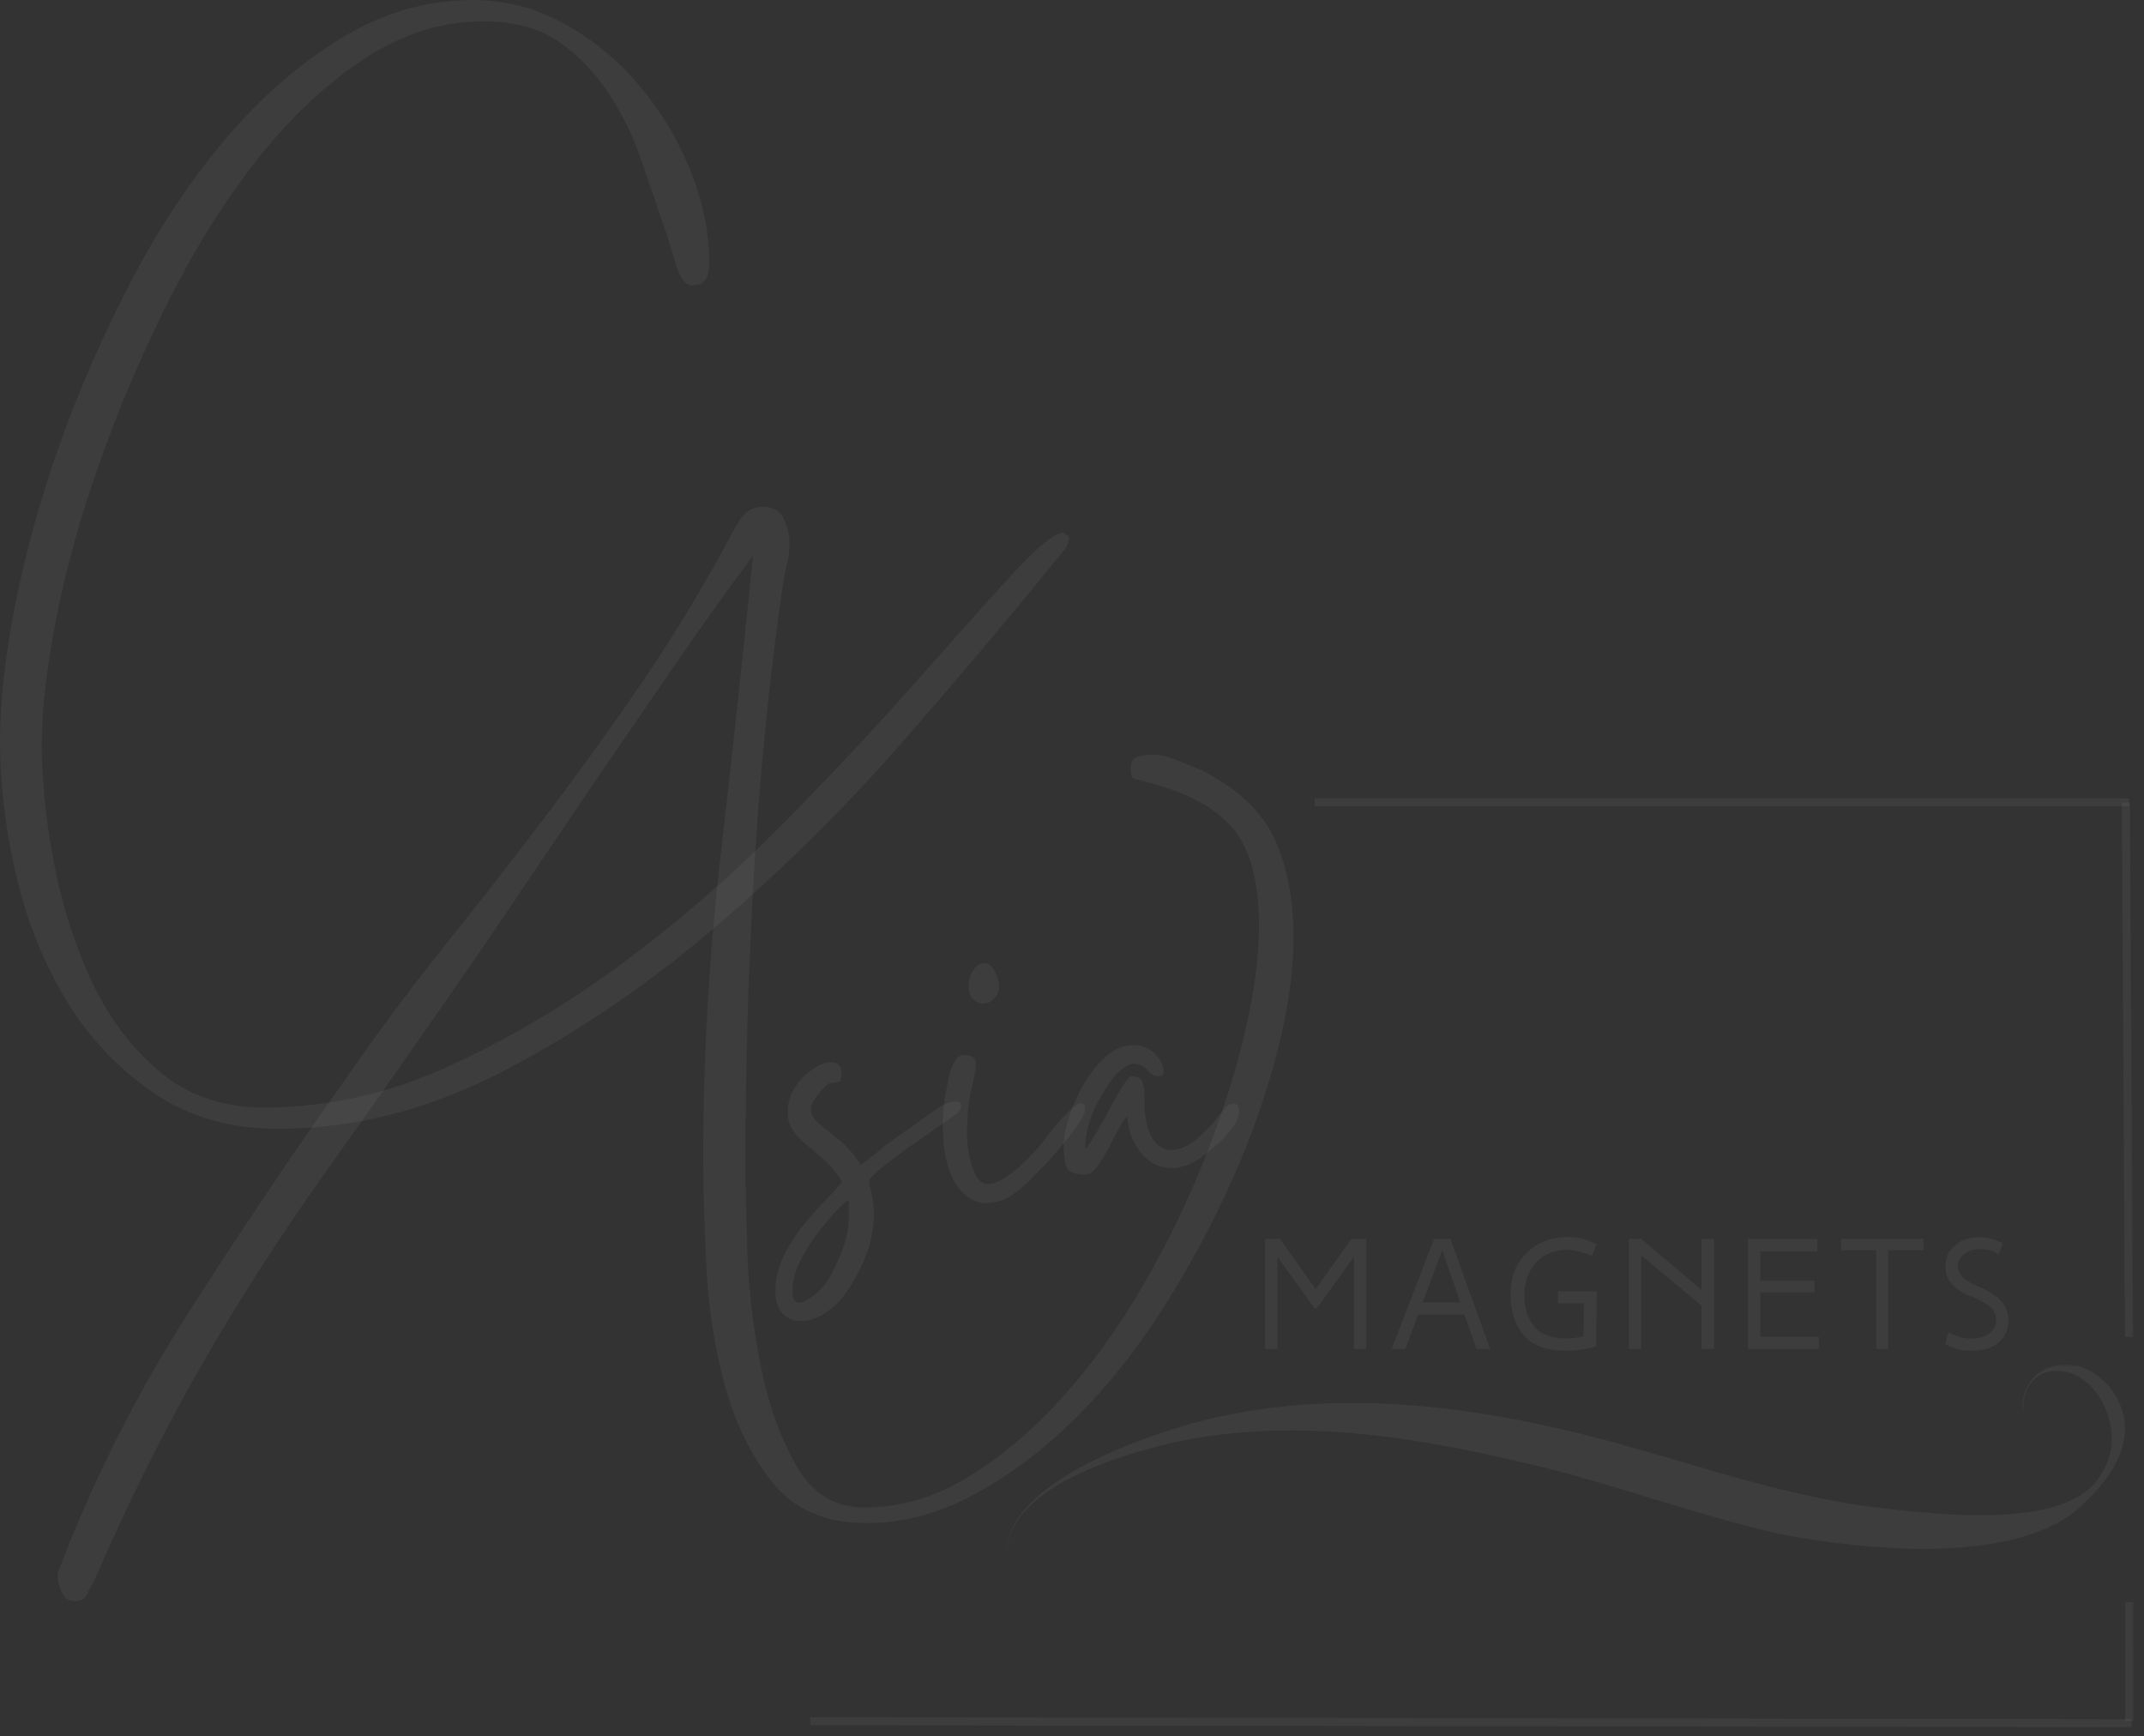 <svg width="531" height="430" viewBox="0 0 531 430" fill="none" xmlns="http://www.w3.org/2000/svg">
<rect x="0" y="0" width="531" height="430" fill="#333333" stroke="none"/>
<mask id="mask0_205_1219" style="mask-type:luminance" maskUnits="userSpaceOnUse" x="248" y="335" width="281" height="51">
<path d="M248.355 335.962H528.385V385.86H248.355V335.962Z" fill="white"/>
</mask>
<g mask="url(#mask0_205_1219)">
<mask id="mask1_205_1219" style="mask-type:luminance" maskUnits="userSpaceOnUse" x="-161" y="-184" width="850" height="865">
<path d="M688.458 -183.164H-160.117V680.447H688.458V-183.164Z" fill="black" fill-opacity="0.988"/>
</mask>
<g mask="url(#mask1_205_1219)">
<mask id="mask2_205_1219" style="mask-type:luminance" maskUnits="userSpaceOnUse" x="248" y="335" width="282" height="51">
<path d="M529.114 335.962H248.141V385.86H529.114V335.962Z" fill="white"/>
</mask>
<g mask="url(#mask2_205_1219)">
<mask id="mask3_205_1219" style="mask-type:luminance" maskUnits="userSpaceOnUse" x="248" y="337" width="280" height="49">
<path d="M248.355 337.882H527.228V385.32H248.355V337.882Z" fill="white"/>
</mask>
<g mask="url(#mask3_205_1219)">
<path d="M525.998 350.73C523.67 340.55 512.754 334.185 504.658 340.243C502.007 342.237 500.408 346.083 501.167 349.658C500.695 342.784 504.806 338.908 510.669 339.546C520.459 340.707 526.698 355.626 520.547 364.734C512.783 379.84 476.947 374.697 462.362 373.025C436.404 369.397 412.995 360.011 387.095 353.984C357.985 347.26 327.526 344.441 298.275 351.69C285.171 354.989 249.747 366.548 249.224 384.368C250.417 367.68 278.762 360.026 290.577 357.238C322.06 350.341 354.383 356.435 385.298 364.134C403.367 368.842 423.101 376.062 442.481 380.215C462.259 383.776 495.767 387.262 513.093 374.945C519.545 369.644 527.979 360.678 525.998 350.73Z" fill="white" fill-opacity="0.05"/>
</g>
</g>
</g>
</g>
<path d="M263.235 136.589C252.171 150.307 239.384 165.51 224.872 182.198C210.376 198.908 194.745 214.471 177.994 228.887C161.237 243.295 143.617 255.343 125.135 265.021C106.646 274.691 87.907 279.534 68.917 279.534C56.815 279.534 46.355 276.453 37.538 270.298C28.735 264.136 21.568 256.4 16.029 247.089C10.504 237.77 6.453 227.485 3.86 216.233C1.282 204.973 0 194.08 0 183.547C0 173.689 1.282 162.272 3.86 149.273C6.453 136.259 10.165 122.99 14.997 109.451C19.844 95.919 25.722 82.553 32.617 69.359C39.526 56.165 47.305 44.47 55.953 34.275C64.593 24.079 74.088 15.825 84.445 9.506C94.816 3.171 105.696 0 117.092 0C125.047 0 132.56 1.942 139.632 5.817C146.718 9.678 152.935 14.776 158.283 21.11C163.645 27.43 167.873 34.455 170.982 42.191C174.105 49.928 175.667 57.664 175.667 65.401C175.667 68.924 174.282 70.678 171.512 70.678C169.781 70.678 168.396 68.924 167.358 65.401C166.334 61.885 165.649 59.598 165.295 58.534C163.233 52.559 161.156 46.502 159.078 40.362C157.016 34.207 154.254 28.487 150.799 23.21C147.337 17.932 143.182 13.629 138.335 10.285C133.503 6.949 127.286 5.278 119.684 5.278C109.328 5.278 99.398 8.449 89.896 14.783C80.386 21.103 71.576 29.447 63.466 39.822C55.349 50.197 48.005 61.982 41.427 75.176C34.864 88.355 29.258 101.534 24.603 114.728C19.947 127.907 16.397 140.652 13.966 152.961C11.55 165.256 10.342 175.796 10.342 184.597C10.342 193.031 11.292 202.439 13.2 212.814C15.101 223.19 18.128 232.943 22.275 242.081C26.415 251.212 32.028 258.858 39.099 265.021C46.185 271.175 54.922 274.257 65.293 274.257C81.182 274.257 96.717 270.733 111.906 263.701C127.109 256.662 141.621 247.958 155.454 237.583C169.28 227.223 182.237 215.888 194.318 203.578C206.413 191.284 217.123 179.859 226.434 169.304C235.759 158.749 243.619 149.962 250.005 142.946C256.407 135.914 260.819 132.21 263.235 131.851L264.797 132.9C264.797 134.325 264.274 135.554 263.235 136.589Z" fill="white" fill-opacity="0.05"/>
<path d="M179.375 135.643C180.34 133.709 181.541 131.535 182.97 129.136C184.384 126.722 186.358 125.508 188.892 125.508C191.411 125.508 193.15 126.482 194.107 128.417C195.05 130.336 195.522 132.427 195.522 134.684C195.522 136.288 195.367 137.735 195.05 139.032C194.741 140.314 194.424 141.76 194.107 143.38C190.63 167.212 188.185 191.276 186.771 215.587C185.342 239.891 184.62 264.135 184.62 288.305C184.62 293.117 184.782 300.277 185.091 309.775C185.408 319.288 186.52 328.794 188.421 338.292C190.306 347.783 193.238 355.992 197.201 362.911C201.149 369.845 206.762 373.316 214.025 373.316C222.887 373.316 231.431 370.812 239.659 365.82C247.895 360.819 255.651 354.29 262.936 346.238C270.206 338.202 276.843 329.026 282.854 318.711C288.865 308.41 294.014 297.87 298.293 287.075C302.558 276.295 305.88 265.912 308.252 255.919C310.632 245.941 311.818 237.088 311.818 229.351C311.818 218.413 309.689 210.37 305.424 205.212C301.144 200.054 293.933 196.186 283.797 193.607C282.545 193.285 281.602 193.045 280.968 192.887C280.342 192.723 280.025 191.838 280.025 190.219C280.025 188.614 280.659 187.662 281.911 187.34C283.171 187.025 284.283 186.86 285.241 186.86C287.126 186.86 289.263 187.34 291.634 188.3C294.014 189.259 295.995 190.069 297.586 190.728C306.448 195.226 312.458 200.849 315.618 207.611C318.786 214.388 320.362 222.604 320.362 232.26C320.362 240.633 319.022 250.049 316.326 260.507C313.637 270.98 309.924 281.528 305.188 292.143C300.437 302.773 294.817 313.238 288.334 323.539C281.838 333.854 274.633 342.947 266.737 350.826C258.826 358.72 250.436 365.085 241.574 369.928C232.72 374.763 223.69 377.185 214.497 377.185C204.383 377.185 196.634 373.796 191.249 367.019C185.872 360.257 181.924 352.131 179.405 342.64C176.871 333.142 175.368 323.239 174.896 312.923C174.41 302.623 174.16 293.927 174.16 286.835C174.16 261.721 175.589 236.848 178.432 212.199C181.283 187.572 183.971 162.706 186.505 137.592C179.552 146.933 172.834 156.349 166.352 165.84C159.855 175.338 153.284 184.911 146.64 194.567L120.535 233.219C113.898 242.875 107.261 252.448 100.617 261.946C93.958 271.46 87.314 280.883 80.669 290.224C68.965 306.656 58.446 323.074 49.113 339.491C39.765 355.924 31.14 373.316 23.243 391.668C22.595 392.628 22.035 393.662 21.564 394.787C21.092 395.926 20.061 396.496 18.47 396.496C16.901 396.496 15.803 395.686 15.17 394.067C14.544 392.463 14.227 391.016 14.227 389.719C22.757 367.184 33.431 345.856 46.255 325.728C59.065 305.592 72.434 285.711 86.356 266.085C93.958 255.124 101.957 244.412 110.34 233.939C118.708 223.481 126.928 212.933 135.002 202.303C143.075 191.688 150.912 180.825 158.514 169.708C166.101 158.598 173.055 147.241 179.375 135.643Z" fill="white" fill-opacity="0.05"/>
<path d="M196.272 319.732C196.272 321.628 196.846 322.58 198.01 322.58C198.614 322.58 199.277 322.348 199.984 321.891C200.706 321.426 201.288 321.021 201.723 320.661C203.505 319.319 205.082 317.273 206.437 314.514C207.807 311.755 208.809 309.244 209.442 306.988C209.892 305.466 210.135 303.914 210.179 302.34C210.216 300.758 210.238 299.019 210.238 297.122C209.177 297.759 207.954 298.869 206.584 300.45C205.207 302.025 204.117 303.307 203.314 304.289C201.723 306.283 200.146 308.674 198.599 311.455C197.045 314.252 196.272 317.01 196.272 319.732ZM195.093 275.472C195.093 273.118 195.712 271.019 196.949 269.175C198.187 267.315 199.667 265.831 201.398 264.707C203.122 263.567 204.61 262.997 205.848 262.997C206.827 262.997 207.557 263.372 208.028 264.107C208.514 264.826 208.544 266.041 208.116 267.735C207.056 268.02 206.297 268.177 205.848 268.215C205.413 268.26 205.059 268.395 204.787 268.635C204.529 268.86 204.036 269.377 203.314 270.194C201.546 272.173 200.728 273.777 200.868 274.992C201.001 276.214 201.708 277.346 202.99 278.38C204.286 279.422 205.884 280.712 207.792 282.249C209.693 283.77 211.483 285.84 213.155 288.456C215.114 287.099 217.118 285.517 219.166 283.718L231.511 274.932C232.668 274.115 233.669 273.545 234.516 273.223C235.356 272.908 236.085 272.743 236.697 272.743C237.772 272.743 238.229 273.208 238.052 274.122C237.875 275.022 237.028 275.921 235.518 276.821L226.473 283.178C226.119 283.358 225.36 283.883 224.204 284.738C223.04 285.6 221.773 286.552 220.403 287.586C219.026 288.628 217.847 289.595 216.867 290.495C215.902 291.395 215.379 291.979 215.306 292.234C215.203 292.699 215.335 293.554 215.689 294.813C216.042 296.072 216.285 297.722 216.425 299.761C216.558 301.8 216.293 304.274 215.63 307.197C214.959 310.136 213.516 313.54 211.299 317.423C209.354 320.759 207.218 323.218 204.905 324.799C202.607 326.374 200.434 327.168 198.393 327.168C196.544 327.168 195.019 326.539 193.826 325.279C192.633 324.02 192.029 322.168 192.029 319.732C192.029 316.651 192.765 313.66 194.239 310.766C195.69 307.887 197.428 305.226 199.454 302.789C201.494 300.368 203.38 298.276 205.111 296.522C206.835 294.768 207.969 293.479 208.499 292.654C207.439 290.757 206.15 289.108 204.64 287.706C203.144 286.312 201.664 285.03 200.19 283.868C198.732 282.691 197.517 281.454 196.537 280.15C195.572 278.83 195.093 277.271 195.093 275.472Z" fill="white" fill-opacity="0.05"/>
<path d="M244.163 297.932C242.373 297.932 240.789 297.354 239.419 296.192C238.041 295.015 237.003 293.786 236.296 292.504C234.705 289.445 233.799 285.817 233.585 281.619C233.364 277.421 233.614 273.612 234.322 270.194C234.498 269.197 234.734 267.998 235.029 266.596C235.338 265.201 235.802 263.957 236.414 262.877C237.04 261.798 237.806 261.258 238.712 261.258C240.73 261.258 241.725 261.963 241.688 263.357C241.643 264.759 241.275 266.925 240.568 269.864C239.861 272.788 239.507 276.544 239.507 281.139C239.507 282.503 239.684 284.13 240.038 286.027C240.391 287.931 240.936 289.595 241.688 291.035C242.454 292.474 243.404 293.194 244.546 293.194C245.96 293.194 247.581 292.564 249.407 291.305C251.234 290.045 252.914 288.628 254.446 287.046C255.993 285.472 257.083 284.273 257.716 283.448C257.893 283.268 258.372 282.661 259.16 281.619C259.963 280.584 260.913 279.415 262.018 278.11C263.138 276.791 264.228 275.644 265.289 274.662C266.364 273.665 267.211 273.163 267.823 273.163C268.449 273.163 268.765 273.702 268.765 274.782C268.765 275.427 268.338 276.401 267.498 277.721C266.651 279.025 265.65 280.389 264.493 281.829C263.351 283.268 262.224 284.633 261.105 285.907C260 287.166 259.19 288.066 258.659 288.606C257.598 289.685 256.331 290.975 254.858 292.474C253.4 293.958 251.779 295.233 249.997 296.312C248.229 297.392 246.284 297.932 244.163 297.932ZM239.89 244.196C239.89 242.659 240.281 241.332 241.069 240.208C241.872 239.068 242.763 238.498 243.75 238.498C244.811 238.498 245.695 239.18 246.402 240.537C247.654 243.079 247.816 245.05 246.873 246.445C245.945 247.824 244.818 248.514 243.485 248.514C242.601 248.514 241.776 248.154 241.01 247.434C240.259 246.715 239.89 245.635 239.89 244.196Z" fill="white" fill-opacity="0.05"/>
<path d="M263.434 283.718C263.434 281.821 263.876 279.475 264.76 276.671C265.644 273.875 266.882 271.109 268.473 268.365C270.079 265.606 271.927 263.327 274.012 261.528C276.089 259.729 278.284 258.829 280.583 258.829C282.719 258.829 284.45 259.459 285.768 260.718C287.102 261.978 287.897 263.267 288.155 264.587C288.428 265.891 287.986 266.536 286.829 266.536C285.945 266.536 285.039 266.018 284.118 264.976C283.19 263.942 282.1 263.417 280.848 263.417C279.883 263.417 278.712 264.009 277.342 265.186C275.964 266.348 274.292 268.65 272.333 272.083C271.449 273.522 270.631 275.397 269.887 277.691C269.136 279.992 268.767 282.271 268.767 284.528C268.944 284.348 269.003 284.288 268.944 284.348C268.9 284.393 269.062 284.228 269.416 283.868L270.476 282.219C271.183 281.139 271.994 279.752 272.922 278.05C273.865 276.334 274.815 274.595 275.78 272.833C276.76 271.079 277.651 269.587 278.461 268.365C279.264 267.15 279.883 266.536 280.317 266.536C281.923 266.536 282.859 267.128 283.117 268.305C283.389 269.467 283.5 270.906 283.441 272.623C283.396 274.347 283.559 276.056 283.912 277.751C284.442 280.194 285.253 281.979 286.358 283.118C287.477 284.243 288.744 284.797 290.159 284.797C292.648 284.797 295.403 283.268 298.409 280.209C299.646 279.033 300.53 278.065 301.06 277.301C301.605 276.521 302.327 275.644 303.211 274.662C303.815 273.762 304.611 273.313 305.598 273.313C306.578 273.313 306.997 274.152 306.865 275.831C306.725 277.496 304.979 279.992 301.62 283.328L297.613 286.567C295.035 288.366 292.553 289.265 290.159 289.265C287.934 289.265 286.004 288.598 284.354 287.256C282.719 285.899 281.467 284.228 280.583 282.249C279.699 280.254 279.257 278.305 279.257 276.401C278.645 276.866 277.938 277.863 277.135 279.4C276.325 280.922 275.463 282.563 274.542 284.318C273.614 286.079 272.664 287.616 271.684 288.936C270.697 290.24 269.725 290.885 268.767 290.885C266.27 290.885 264.76 290.307 264.23 289.145C263.7 287.968 263.434 286.162 263.434 283.718Z" fill="white" fill-opacity="0.05"/>
<path d="M316.385 311.248V334.067H313.321V306.78H317.004L325.843 319.224L334.712 306.78H338.366V334.067H335.301V311.248L326.197 323.932H325.519L316.385 311.248Z" fill="white" fill-opacity="0.05"/>
<path d="M348.055 334.067H344.667L355.186 306.78H359.222L369.063 334.067H365.675L362.699 325.521H351.237L348.055 334.067ZM352.357 322.522H361.668L357.189 309.538L352.357 322.522Z" fill="white" fill-opacity="0.05"/>
<path d="M392.313 322.732H385.86V319.794H395.495L395.289 333.378C393.933 333.82 392.644 334.105 391.429 334.247C390.228 334.405 388.991 334.487 387.716 334.487C383.098 334.487 379.673 333.228 377.433 330.709C375.209 328.19 374.104 324.756 374.104 320.393C374.104 317.755 374.671 315.386 375.813 313.287C376.947 311.188 378.568 309.523 380.674 308.279C382.796 307.019 385.308 306.382 388.217 306.36C389.786 306.322 391.149 306.495 392.313 306.87C393.491 307.252 394.523 307.642 395.407 308.039L394.346 310.948C393.403 310.573 392.357 310.243 391.223 309.958C390.081 309.681 389.057 309.531 388.158 309.508C386.25 309.493 384.505 309.898 382.914 310.738C381.337 311.577 380.07 312.822 379.113 314.456C378.148 316.075 377.625 318.054 377.551 320.393C377.551 323.092 377.993 325.251 378.877 326.871C379.761 328.49 380.969 329.659 382.501 330.379C384.033 331.099 385.757 331.458 387.687 331.458C388.409 331.458 389.145 331.421 389.897 331.339C390.663 331.241 391.429 331.099 392.195 330.919L392.313 322.732Z" fill="white" fill-opacity="0.05"/>
<path d="M406.473 334.067H403.408V306.78H406.473L421.411 319.404V306.78H424.534V334.067H421.411V323.302L406.473 310.918V334.067Z" fill="white" fill-opacity="0.05"/>
<path d="M450.462 331.039V334.067H432.902V306.78H450.109V309.898H435.966V317.155H449.343V320.034H435.966V331.039H450.462Z" fill="white" fill-opacity="0.05"/>
<path d="M455.978 309.598V306.78H476.396V309.598H467.645V334.067H464.67V309.598H455.978Z" fill="white" fill-opacity="0.05"/>
<path d="M497.407 326.78C497.466 329.022 496.714 330.874 495.168 332.328C493.613 333.767 491.286 334.487 488.185 334.487C486.888 334.487 485.687 334.345 484.59 334.067C483.485 333.79 482.557 333.362 481.791 332.778L482.557 329.929C483.279 330.334 484.126 330.694 485.091 331.009C486.048 331.331 487.183 331.488 488.479 331.488C489.577 331.488 490.571 331.301 491.455 330.919C492.354 330.544 493.076 330.004 493.606 329.299C494.151 328.602 494.409 327.77 494.372 326.81C494.35 325.491 493.849 324.426 492.869 323.602C491.882 322.785 490.49 321.983 488.685 321.203C486.601 320.483 484.951 319.546 483.735 318.384C482.513 317.207 481.879 315.67 481.82 313.766C481.798 312.327 482.13 311.06 482.822 309.958C483.507 308.863 484.487 307.994 485.768 307.349C487.043 306.689 488.523 306.36 490.218 306.36C491.256 306.36 492.177 306.472 492.987 306.689C493.79 306.914 494.46 307.139 494.991 307.379C495.536 307.619 495.904 307.799 496.081 307.919L494.932 310.648C494.122 310.048 493.289 309.673 492.427 309.508C491.558 309.351 490.733 309.298 489.952 309.358C489.068 309.381 488.229 309.568 487.448 309.928C486.66 310.288 486.034 310.783 485.562 311.397C485.091 312.02 484.862 312.739 484.885 313.556C484.899 314.501 485.275 315.371 486.004 316.165C486.726 316.945 487.838 317.65 489.334 318.264C490.254 318.669 491.19 319.119 492.133 319.614C493.076 320.093 493.937 320.663 494.726 321.323C495.506 321.968 496.147 322.732 496.641 323.632C497.127 324.531 497.385 325.581 497.407 326.78Z" fill="white" fill-opacity="0.05"/>
<mask id="mask4_205_1219" style="mask-type:luminance" maskUnits="userSpaceOnUse" x="323" y="195" width="208" height="7">
<path d="M531 195.865H323.571V201.623H531V195.865Z" fill="white"/>
</mask>
<g mask="url(#mask4_205_1219)">
<mask id="mask5_205_1219" style="mask-type:luminance" maskUnits="userSpaceOnUse" x="323" y="196" width="207" height="5">
<path d="M323.799 196.938H529.114V200.161H323.799V196.938Z" fill="white"/>
</mask>
<g mask="url(#mask5_205_1219)">
<path d="M325.596 198.692H527.295" stroke="white" stroke-opacity="0.05" stroke-width="2"/>
</g>
</g>
<mask id="mask6_205_1219" style="mask-type:luminance" maskUnits="userSpaceOnUse" x="523" y="195" width="7" height="140">
<path d="M529.114 195.865H523.457V334.043H529.114V195.865Z" fill="white"/>
</mask>
<g mask="url(#mask6_205_1219)">
<mask id="mask7_205_1219" style="mask-type:luminance" maskUnits="userSpaceOnUse" x="524" y="196" width="5" height="137">
<path d="M524.739 196.938H528.812V332.814H524.739V196.938Z" fill="white"/>
</mask>
<g mask="url(#mask7_205_1219)">
<path d="M526.507 198.699L527.286 331.036" stroke="white" stroke-opacity="0.05" stroke-width="2"/>
</g>
</g>
<mask id="mask8_205_1219" style="mask-type:luminance" maskUnits="userSpaceOnUse" x="197" y="424" width="334" height="6">
<path d="M531 424.243H197.227V430H531V424.243Z" fill="white"/>
</mask>
<g mask="url(#mask8_205_1219)">
<mask id="mask9_205_1219" style="mask-type:luminance" maskUnits="userSpaceOnUse" x="197" y="424" width="333" height="5">
<path d="M197.979 424.475H529.718V428.621H197.979V424.475Z" fill="white"/>
</mask>
<g mask="url(#mask9_205_1219)">
<path d="M527.914 426.725L200.689 426.222" stroke="white" stroke-opacity="0.05" stroke-width="2"/>
</g>
</g>
<mask id="mask10_205_1219" style="mask-type:luminance" maskUnits="userSpaceOnUse" x="525" y="393" width="5" height="36">
<path d="M529.114 393.537H525.343V428.081H529.114V393.537Z" fill="white"/>
</mask>
<g mask="url(#mask10_205_1219)">
<mask id="mask11_205_1219" style="mask-type:luminance" maskUnits="userSpaceOnUse" x="525" y="394" width="4" height="34">
<path d="M525.645 394.534H528.812V427.699H525.645V394.534Z" fill="white"/>
</mask>
<g mask="url(#mask11_205_1219)">
<path d="M527.368 426.214L527.347 396.708" stroke="white" stroke-opacity="0.05" stroke-width="2"/>
</g>
</g>
</svg>
